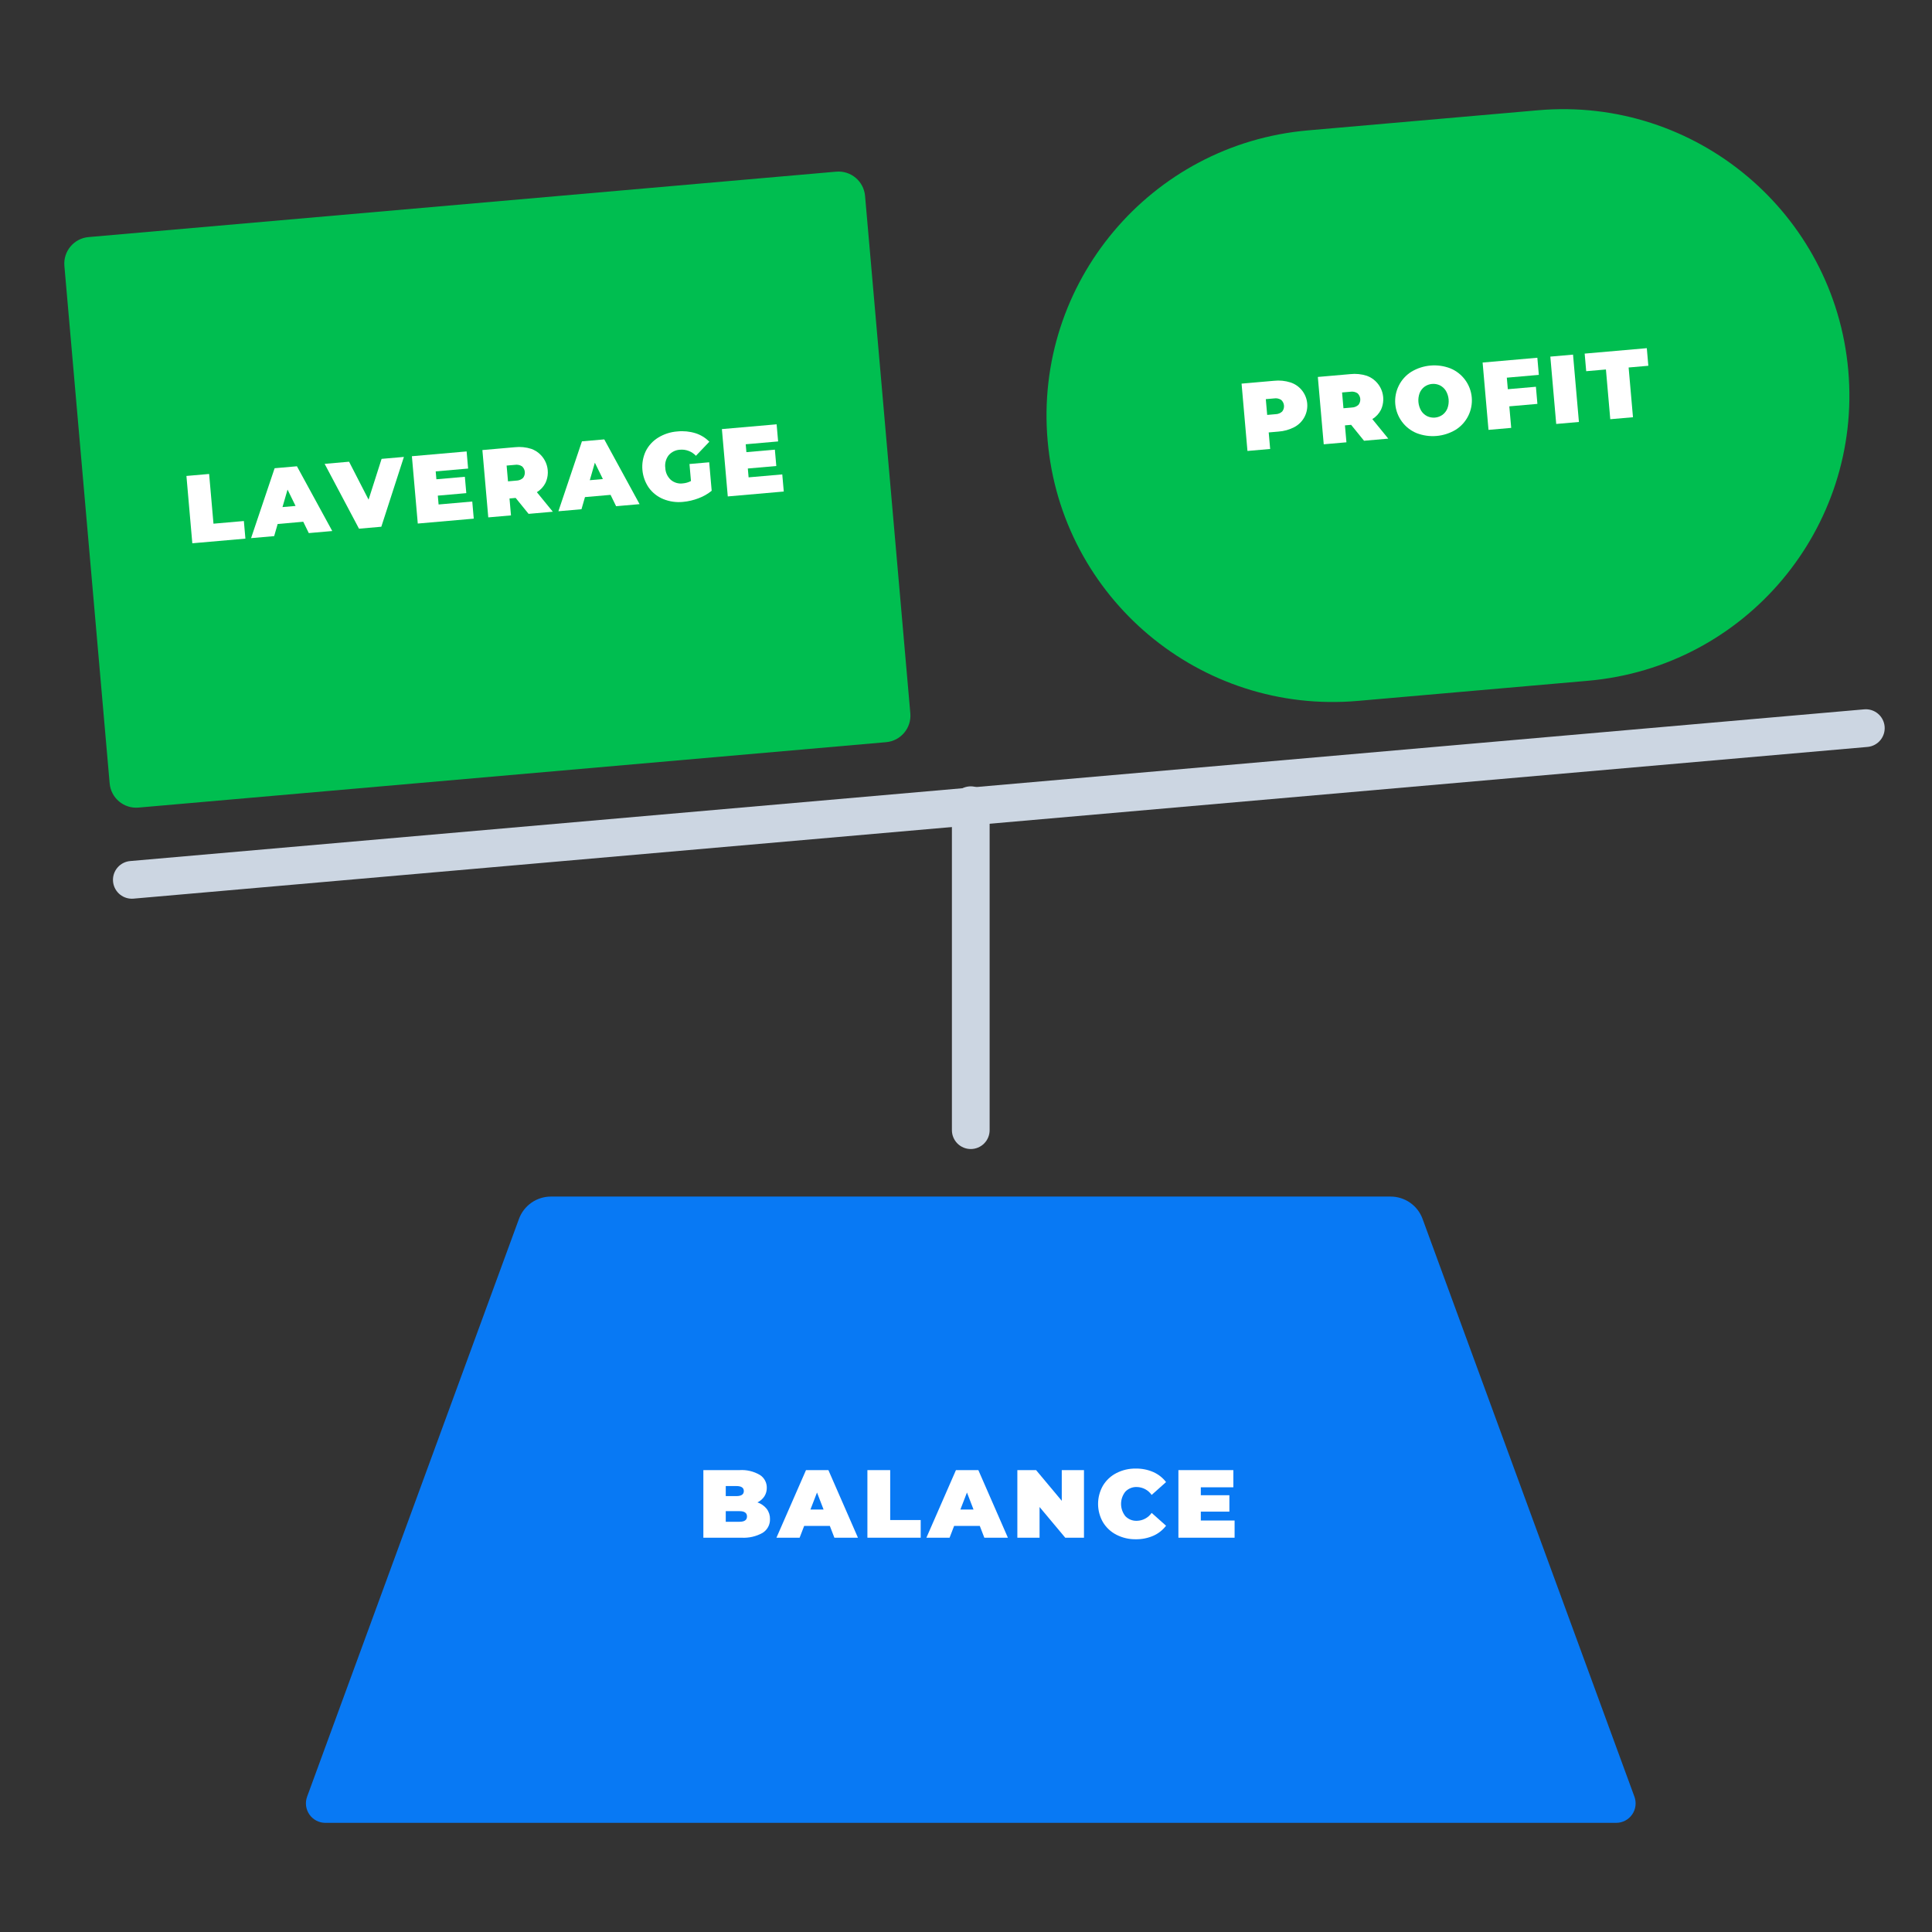 <svg width="186" height="186" viewBox="0 0 186 186" fill="none" xmlns="http://www.w3.org/2000/svg">
<rect x="0" y="0" width="186" height="186" fill="#333333" stroke="none"/>
<path d="M155.594 175.492H31.324C31.023 175.492 30.726 175.419 30.459 175.28C30.191 175.14 29.962 174.938 29.789 174.691C29.616 174.444 29.506 174.159 29.467 173.86C29.428 173.561 29.462 173.257 29.566 172.974L49.962 117.348C50.193 116.717 50.613 116.173 51.163 115.788C51.714 115.404 52.37 115.197 53.041 115.197H133.877C134.549 115.197 135.204 115.404 135.755 115.788C136.306 116.173 136.725 116.717 136.956 117.348L157.352 172.974C157.456 173.257 157.49 173.561 157.451 173.86C157.412 174.159 157.302 174.444 157.129 174.691C156.957 174.938 156.727 175.14 156.46 175.28C156.192 175.419 155.895 175.492 155.594 175.492Z" fill="#0879F4"/>
<path d="M80.504 16.527L8.529 22.824C7.119 22.947 6.075 24.191 6.199 25.601L10.557 75.418C10.68 76.829 11.924 77.872 13.335 77.749L85.309 71.452C86.72 71.328 87.764 70.085 87.64 68.674L83.282 18.858C83.158 17.447 81.915 16.403 80.504 16.527Z" fill="#00BE50"/>
<path d="M148.076 10.615L125.918 12.553C110.751 13.88 99.531 27.251 100.858 42.419L100.858 42.419C102.185 57.586 115.556 68.805 130.723 67.478L152.881 65.54C168.049 64.213 179.268 50.842 177.941 35.675C176.614 20.508 163.243 9.288 148.076 10.615Z" fill="#00BE50"/>
<path d="M12.69 86.522C12.222 86.521 11.773 86.34 11.435 86.016C11.098 85.692 10.898 85.251 10.878 84.783C10.857 84.316 11.018 83.859 11.327 83.507C11.636 83.155 12.068 82.936 12.534 82.896L179.472 68.291C179.952 68.249 180.429 68.399 180.798 68.709C181.167 69.019 181.397 69.462 181.439 69.942C181.481 70.422 181.331 70.899 181.021 71.268C180.712 71.637 180.268 71.868 179.788 71.91L12.851 86.515C12.797 86.519 12.743 86.522 12.69 86.522Z" fill="#CCD6E2"/>
<path d="M93.459 110.621C93.22 110.621 92.984 110.574 92.764 110.482C92.543 110.391 92.343 110.257 92.175 110.089C92.006 109.92 91.872 109.72 91.781 109.499C91.69 109.279 91.643 109.043 91.643 108.804V77.52C91.643 77.039 91.834 76.577 92.175 76.236C92.515 75.895 92.977 75.704 93.459 75.704C93.941 75.704 94.403 75.895 94.743 76.236C95.084 76.577 95.275 77.039 95.275 77.52V108.804C95.275 109.043 95.228 109.279 95.137 109.499C95.046 109.72 94.912 109.92 94.743 110.089C94.575 110.257 94.374 110.391 94.154 110.482C93.934 110.574 93.698 110.621 93.459 110.621Z" fill="#CCD6E2"/>
<path d="M73.813 145.261C74.027 145.544 74.138 145.891 74.129 146.246C74.138 146.509 74.077 146.77 73.953 147.003C73.829 147.235 73.646 147.431 73.422 147.571C72.8 147.921 72.09 148.084 71.377 148.04H67.715V141.533H71.191C71.878 141.487 72.563 141.649 73.157 141.998C73.364 142.13 73.534 142.313 73.65 142.529C73.767 142.746 73.826 142.988 73.822 143.234C73.826 143.523 73.747 143.807 73.594 144.052C73.428 144.306 73.195 144.509 72.92 144.638C73.271 144.757 73.58 144.973 73.813 145.261ZM69.871 143.067V144.034H70.894C71.371 144.034 71.609 143.872 71.61 143.55C71.61 143.228 71.371 143.067 70.894 143.067H69.871ZM71.916 145.995C71.916 145.654 71.675 145.484 71.191 145.483H69.871V146.506H71.191C71.674 146.506 71.916 146.336 71.916 145.995H71.916Z" fill="white"/>
<path d="M79.892 146.906H77.419L76.982 148.04H74.751L77.596 141.533H79.753L82.597 148.04H80.329L79.892 146.906ZM79.288 145.326L78.656 143.689L78.024 145.326H79.288Z" fill="white"/>
<path d="M83.508 141.533H85.702V146.339H88.639V148.04H83.508V141.533Z" fill="white"/>
<path d="M94.328 146.906H91.856L91.419 148.04H89.188L92.032 141.533H94.189L97.033 148.04H94.765L94.328 146.906ZM93.724 145.326L93.092 143.689L92.46 145.326H93.724Z" fill="white"/>
<path d="M104.358 141.533V148.04H102.555L100.082 145.084V148.04H97.944V141.533H99.748L102.22 144.489V141.533H104.358Z" fill="white"/>
<path d="M107.482 147.756C106.945 147.482 106.496 147.064 106.185 146.548C105.877 146.012 105.715 145.405 105.715 144.787C105.715 144.168 105.877 143.561 106.185 143.025C106.496 142.509 106.945 142.091 107.482 141.817C108.057 141.523 108.695 141.374 109.341 141.384C109.922 141.374 110.499 141.488 111.032 141.719C111.516 141.933 111.938 142.265 112.26 142.685L110.874 143.922C110.714 143.692 110.502 143.503 110.255 143.37C110.007 143.238 109.732 143.166 109.452 143.16C109.247 143.151 109.042 143.186 108.852 143.262C108.661 143.338 108.489 143.454 108.346 143.601C108.075 143.937 107.928 144.355 107.928 144.786C107.928 145.218 108.075 145.636 108.346 145.972C108.489 146.119 108.661 146.235 108.852 146.311C109.042 146.387 109.247 146.422 109.452 146.413C109.733 146.408 110.008 146.335 110.255 146.203C110.502 146.07 110.714 145.881 110.874 145.651L112.26 146.887C111.938 147.308 111.516 147.64 111.032 147.854C110.499 148.085 109.922 148.199 109.341 148.189C108.695 148.199 108.057 148.05 107.482 147.756Z" fill="white"/>
<path d="M118.859 146.385V148.04H113.449V141.533H118.738V143.187H115.606V143.95H118.357V145.53H115.606V146.385L118.859 146.385Z" fill="white"/>
<path d="M17.948 45.821L20.133 45.63L20.552 50.417L23.478 50.161L23.626 51.856L18.515 52.303L17.948 45.821Z" fill="white"/>
<path d="M29.195 50.23L26.731 50.446L26.395 51.614L24.172 51.808L26.439 45.078L28.587 44.89L31.988 51.124L29.729 51.322L29.195 50.23ZM28.455 48.709L27.683 47.134L27.196 48.819L28.455 48.709Z" fill="white"/>
<path d="M38.885 43.989L36.711 50.711L34.563 50.899L31.254 44.657L33.606 44.451L35.484 48.103L36.737 44.177L38.885 43.989Z" fill="white"/>
<path d="M45.466 48.284L45.61 49.932L40.221 50.404L39.654 43.922L44.923 43.461L45.067 45.109L41.946 45.382L42.013 46.142L44.754 45.902L44.892 47.476L42.15 47.716L42.225 48.568L45.466 48.284Z" fill="white"/>
<path d="M49.644 47.937L49.052 47.989L49.194 49.619L47.008 49.81L46.441 43.328L49.562 43.055C50.098 42.996 50.64 43.05 51.153 43.214C51.466 43.327 51.753 43.504 51.994 43.733C52.235 43.963 52.426 44.24 52.555 44.547C52.684 44.854 52.747 45.185 52.741 45.518C52.736 45.851 52.661 46.179 52.521 46.481C52.333 46.855 52.044 47.168 51.686 47.385L53.222 49.266L50.889 49.471L49.644 47.937ZM50.255 44.893C50.052 44.763 49.808 44.713 49.57 44.752L48.774 44.822L48.907 46.341L49.703 46.271C49.944 46.268 50.175 46.177 50.353 46.014C50.482 45.849 50.544 45.642 50.526 45.434C50.508 45.226 50.411 45.032 50.255 44.893V44.893Z" fill="white"/>
<path d="M58.781 47.642L56.318 47.857L55.981 49.025L53.759 49.22L56.025 42.489L58.174 42.301L61.575 48.536L59.315 48.734L58.781 47.642ZM58.041 46.12L57.269 44.545L56.782 46.23L58.041 46.12Z" fill="white"/>
<path d="M66.378 44.672L68.277 44.506L68.516 47.247C68.133 47.56 67.701 47.806 67.236 47.975C66.764 48.156 66.268 48.272 65.764 48.318C65.119 48.386 64.467 48.294 63.865 48.051C63.307 47.825 62.823 47.447 62.468 46.96C62.115 46.453 61.901 45.862 61.847 45.246C61.793 44.63 61.901 44.011 62.161 43.45C62.428 42.907 62.845 42.45 63.361 42.133C63.923 41.787 64.56 41.582 65.217 41.536C65.802 41.475 66.392 41.533 66.954 41.706C67.46 41.865 67.919 42.147 68.29 42.527L66.999 43.88C66.807 43.675 66.571 43.515 66.308 43.414C66.046 43.312 65.764 43.272 65.483 43.295C65.271 43.303 65.063 43.355 64.872 43.447C64.681 43.539 64.511 43.669 64.373 43.83C64.24 44.002 64.144 44.199 64.088 44.409C64.033 44.619 64.02 44.838 64.051 45.053C64.068 45.487 64.257 45.897 64.575 46.193C64.734 46.329 64.919 46.43 65.12 46.49C65.321 46.55 65.532 46.566 65.739 46.538C66.012 46.515 66.278 46.438 66.522 46.311L66.378 44.672Z" fill="white"/>
<path d="M75.312 45.673L75.456 47.321L70.066 47.793L69.499 41.31L74.768 40.85L74.912 42.498L71.792 42.771L71.858 43.53L74.599 43.29L74.737 44.864L71.996 45.104L72.07 45.956L75.312 45.673Z" fill="white"/>
<path d="M124.241 36.819C124.679 36.962 125.064 37.23 125.35 37.59C125.636 37.95 125.81 38.386 125.85 38.844C125.89 39.301 125.795 39.761 125.576 40.165C125.356 40.569 125.023 40.9 124.617 41.116C124.14 41.367 123.616 41.514 123.078 41.55L122.143 41.631L122.282 43.224L120.097 43.415L119.53 36.933L122.65 36.66C123.186 36.601 123.728 36.655 124.241 36.819ZM123.441 39.619C123.571 39.455 123.633 39.248 123.614 39.039C123.596 38.831 123.499 38.638 123.343 38.498C123.14 38.369 122.897 38.318 122.659 38.357L121.863 38.427L121.996 39.946L122.792 39.876C123.033 39.873 123.264 39.782 123.441 39.619V39.619Z" fill="white"/>
<path d="M130.076 40.9L129.483 40.951L129.626 42.582L127.44 42.773L126.873 36.291L129.994 36.018C130.529 35.959 131.071 36.013 131.585 36.177C131.898 36.29 132.184 36.467 132.426 36.696C132.667 36.926 132.858 37.203 132.987 37.51C133.115 37.817 133.179 38.148 133.173 38.481C133.167 38.814 133.092 39.142 132.953 39.444C132.765 39.818 132.475 40.131 132.118 40.348L133.654 42.229L131.32 42.433L130.076 40.9ZM130.686 37.856C130.484 37.726 130.24 37.676 130.002 37.715L129.206 37.784L129.339 39.303L130.135 39.234C130.376 39.231 130.607 39.139 130.784 38.976C130.914 38.812 130.976 38.605 130.958 38.397C130.939 38.189 130.842 37.995 130.686 37.856Z" fill="white"/>
<path d="M136.388 41.701C135.821 41.469 135.329 41.085 134.966 40.592C134.602 40.099 134.382 39.515 134.328 38.904C134.275 38.294 134.391 37.681 134.663 37.132C134.935 36.583 135.353 36.12 135.871 35.793C136.432 35.455 137.062 35.25 137.713 35.193C138.365 35.136 139.021 35.228 139.631 35.464C140.198 35.696 140.69 36.08 141.053 36.573C141.417 37.066 141.637 37.65 141.691 38.26C141.744 38.87 141.628 39.484 141.356 40.033C141.084 40.581 140.666 41.045 140.148 41.372C139.588 41.709 138.958 41.914 138.306 41.971C137.655 42.028 136.999 41.936 136.388 41.701ZM138.87 39.939C139.081 39.783 139.245 39.572 139.344 39.328C139.449 39.05 139.489 38.751 139.464 38.455C139.438 38.158 139.345 37.871 139.194 37.615C139.054 37.393 138.856 37.214 138.622 37.096C138.387 36.986 138.127 36.939 137.868 36.962C137.609 36.984 137.361 37.075 137.149 37.225C136.938 37.381 136.774 37.593 136.675 37.836C136.571 38.114 136.53 38.413 136.556 38.709C136.582 39.006 136.674 39.292 136.825 39.549C136.965 39.771 137.163 39.951 137.398 40.068C137.633 40.179 137.893 40.225 138.151 40.203C138.41 40.18 138.658 40.089 138.87 39.939Z" fill="white"/>
<path d="M145.066 36.36L145.163 37.471L147.867 37.235L148.011 38.883L145.307 39.12L145.489 41.194L143.303 41.385L142.736 34.903L148.005 34.442L148.149 36.09L145.066 36.36Z" fill="white"/>
<path d="M149.255 34.332L151.441 34.141L152.008 40.624L149.822 40.815L149.255 34.332Z" fill="white"/>
<path d="M154.608 35.571L152.709 35.737L152.561 34.043L158.543 33.52L158.691 35.214L156.793 35.38L157.212 40.168L155.026 40.359L154.608 35.571Z" fill="white"/>
</svg>
